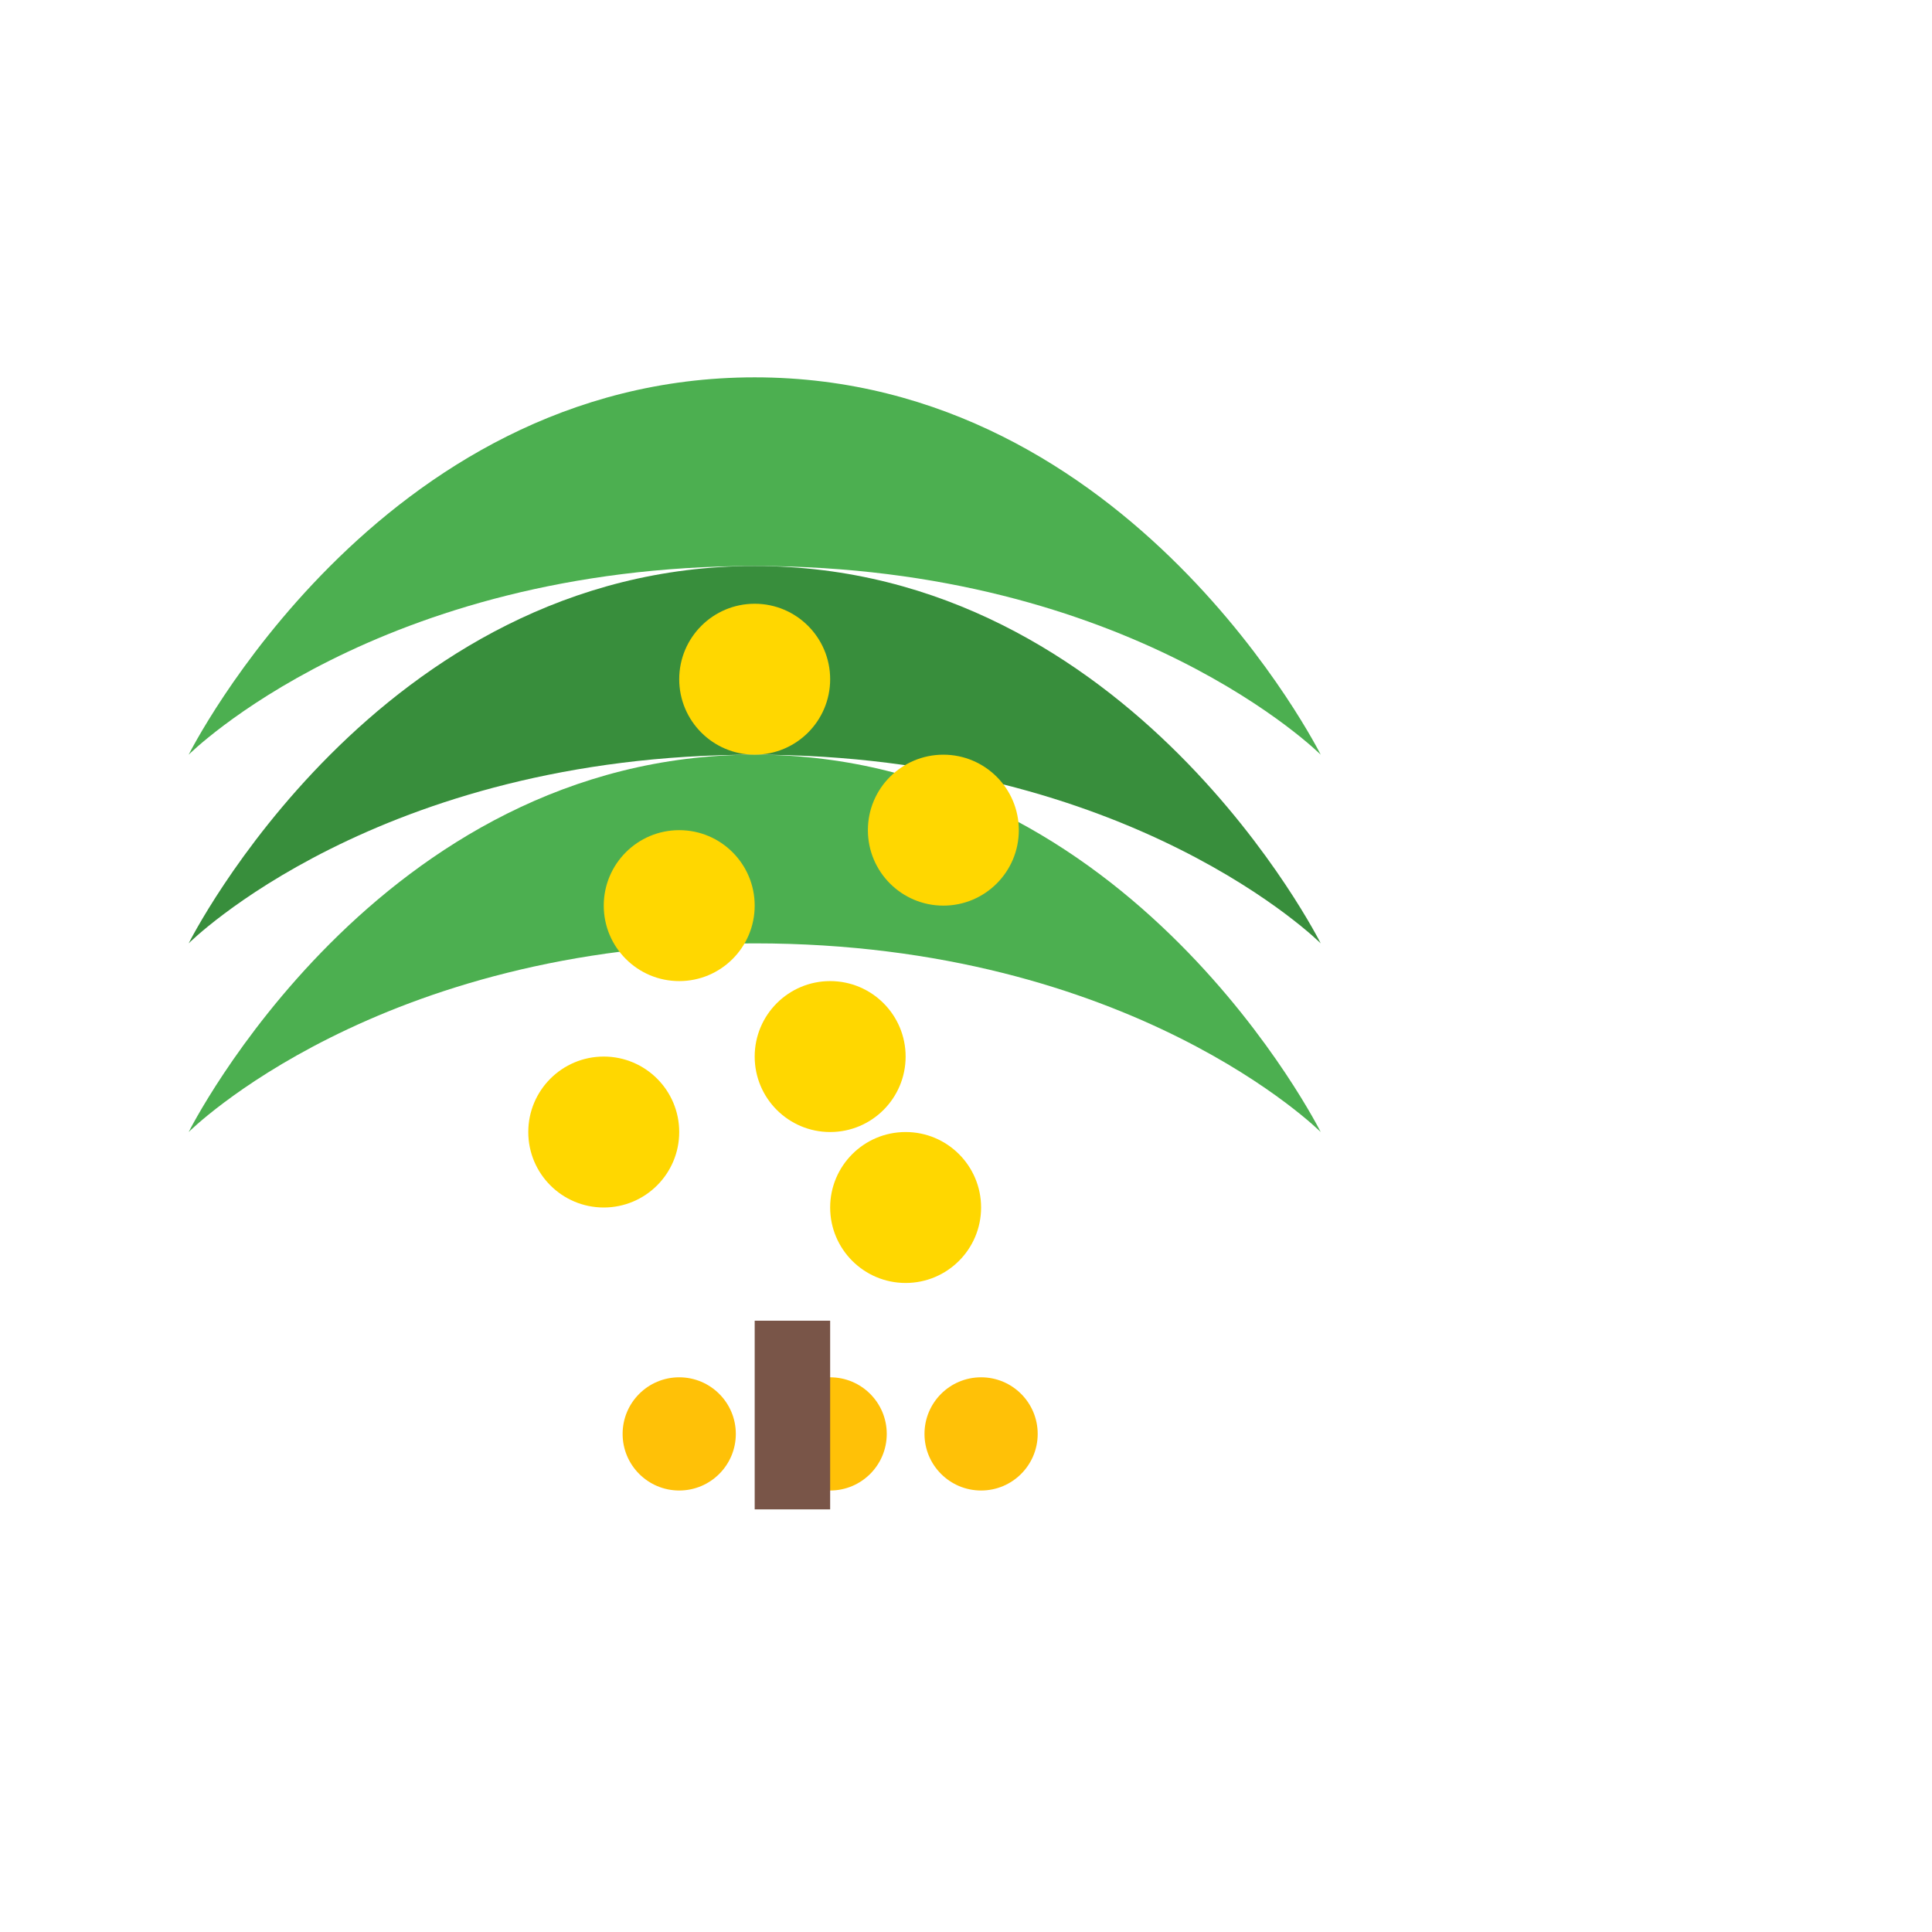 <?xml version="1.0" encoding="UTF-8"?>
<svg xmlns="http://www.w3.org/2000/svg" viewBox="0 0 512 512">
  <g>
    <path fill="#4CAF50" d="M350 200c0 0-50-100-150-100s-150 100-150 100c0 0 50-50 150-50s150 50 150 50z"/>
    <path fill="#388E3C" d="M350 250c0 0-50-100-150-100s-150 100-150 100c0 0 50-50 150-50s150 50 150 50z"/>
    <path fill="#4CAF50" d="M350 300c0 0-50-100-150-100s-150 100-150 100c0 0 50-50 150-50s150 50 150 50z"/>
    <g fill="#FFD700">
      <circle cx="200" cy="180" r="20"/>
      <circle cx="250" cy="220" r="20"/>
      <circle cx="180" cy="240" r="20"/>
      <circle cx="220" cy="280" r="20"/>
      <circle cx="160" cy="300" r="20"/>
      <circle cx="240" cy="320" r="20"/>
    </g>
    <g fill="#FFC107">
      <circle cx="180" cy="380" r="15"/>
      <circle cx="220" cy="380" r="15"/>
      <circle cx="260" cy="380" r="15"/>
    </g>
    <path fill="#795548" d="M200 350v50h20v-50z"/>
  </g>
</svg>